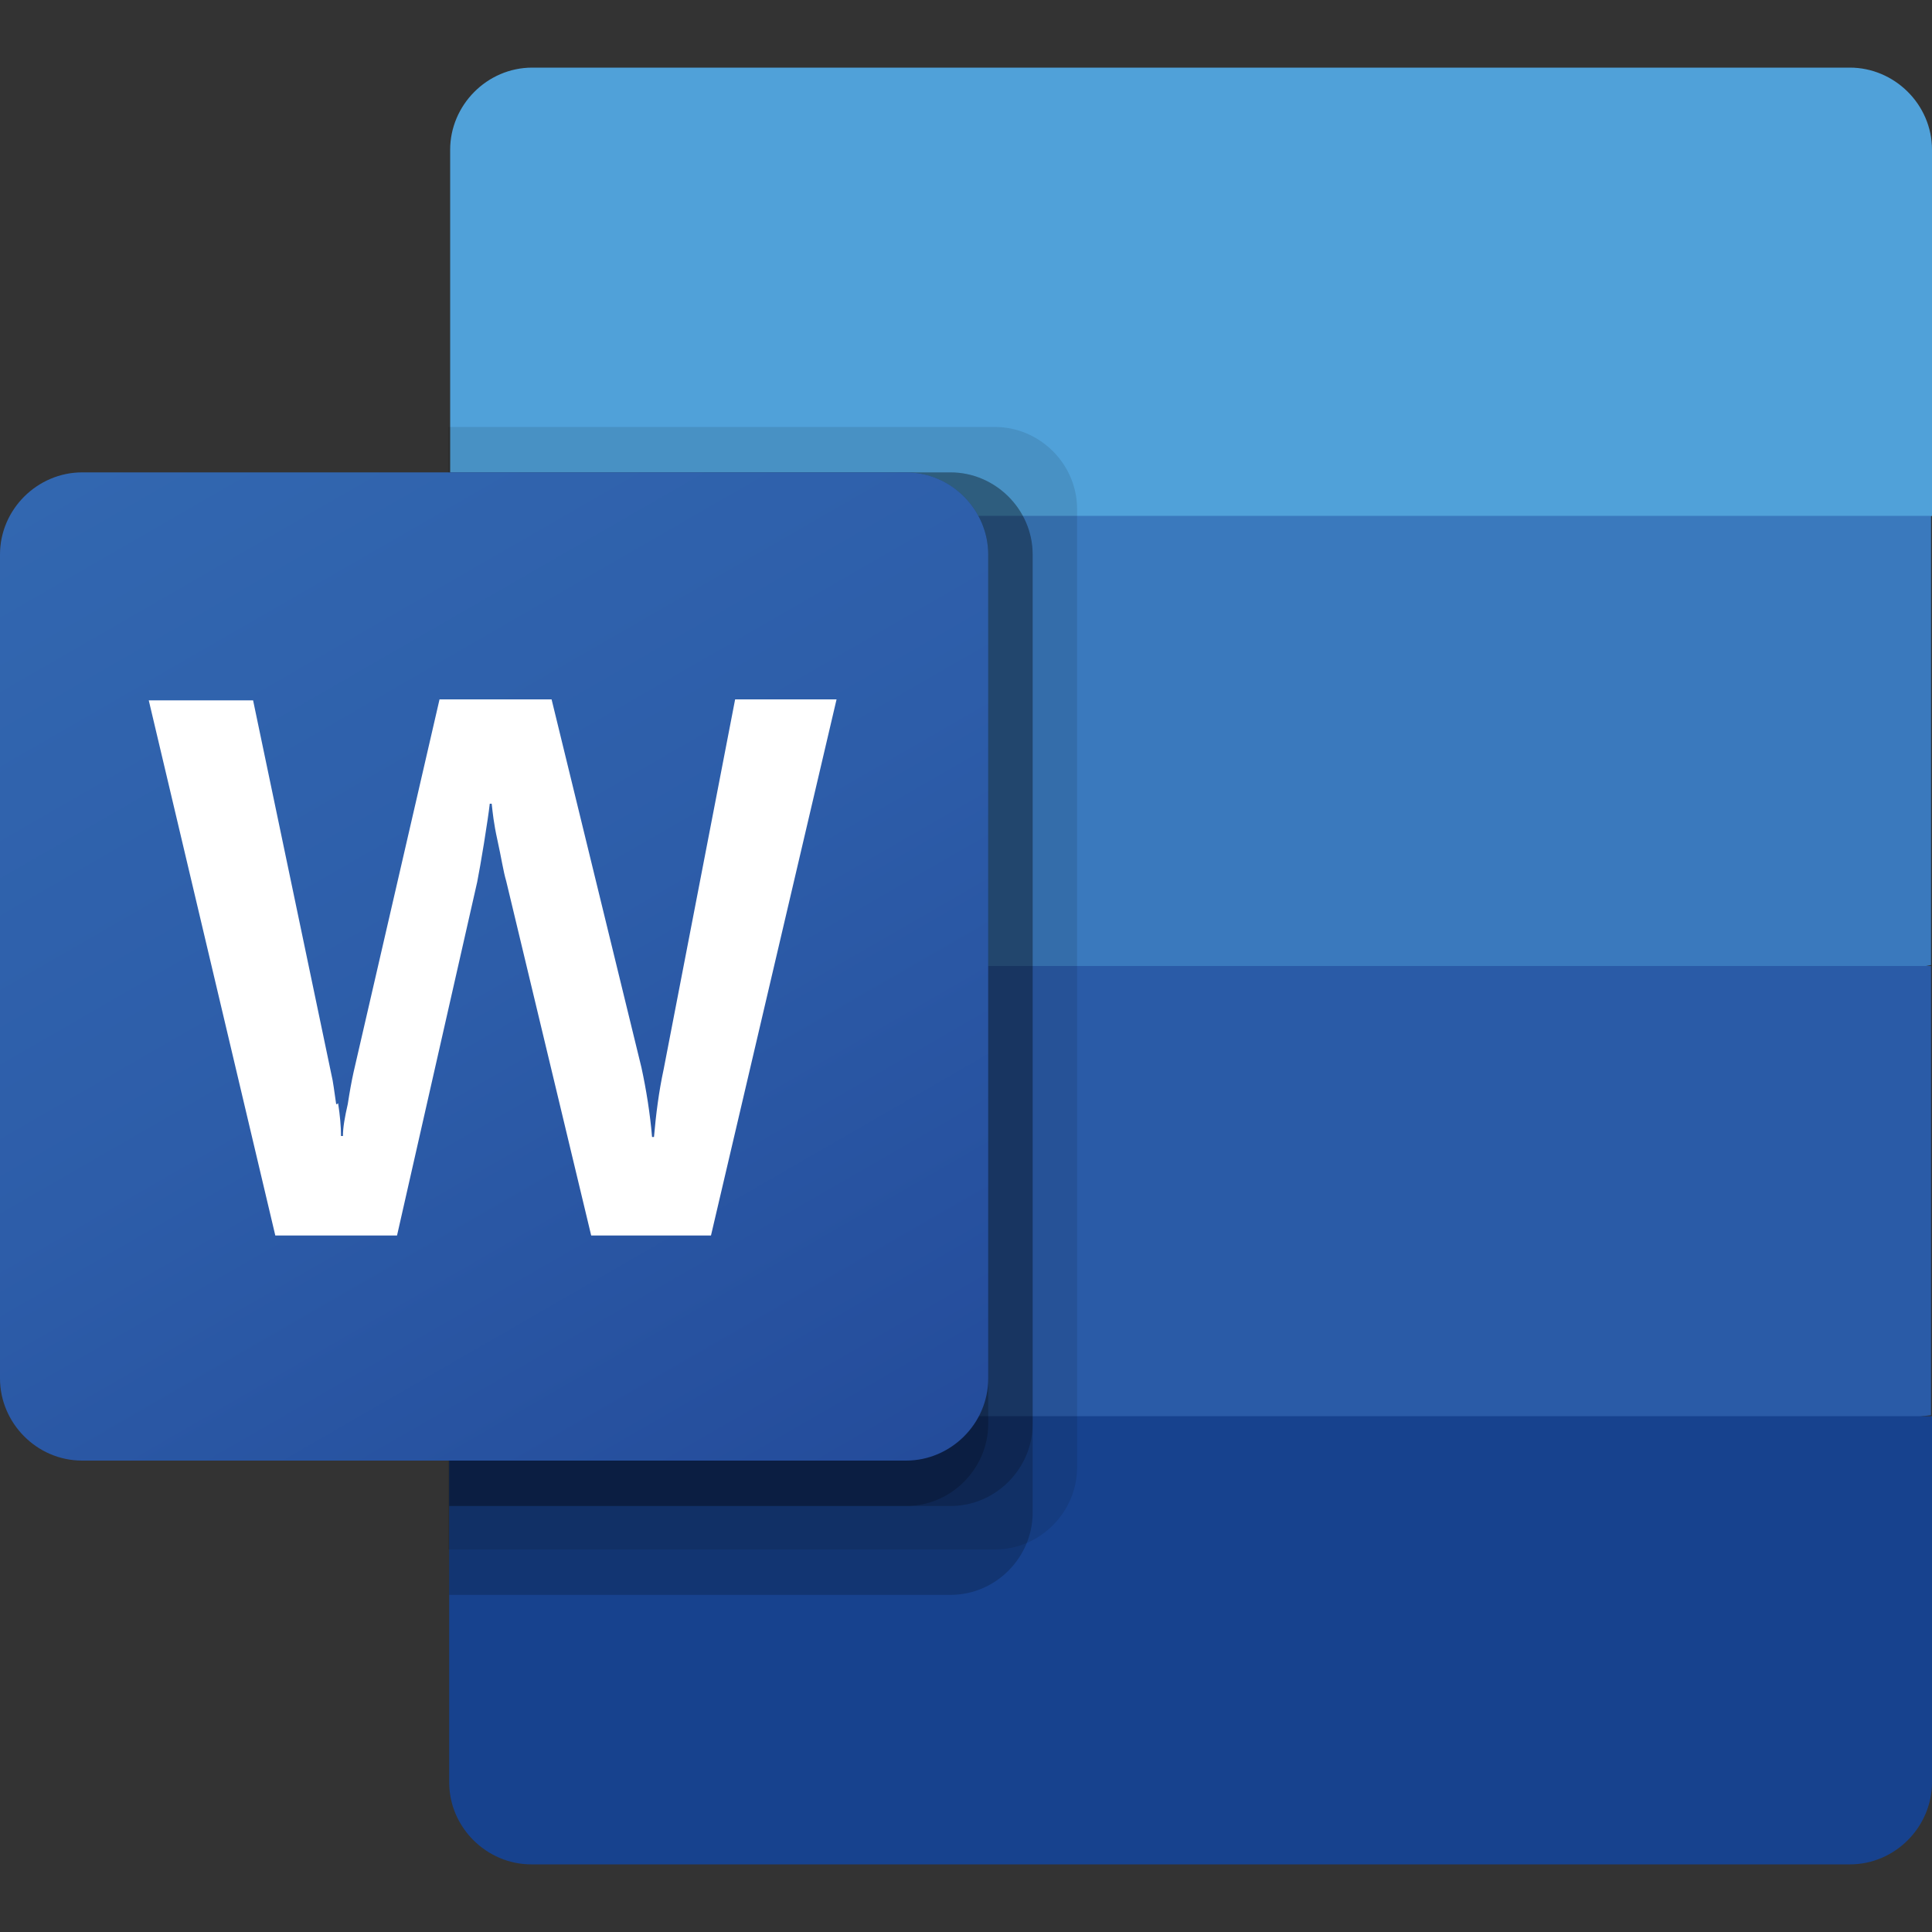 <?xml version="1.0" encoding="UTF-8"?><svg id="Capa_1" xmlns="http://www.w3.org/2000/svg" xmlns:xlink="http://www.w3.org/1999/xlink" viewBox="0 0 20 20"><rect x="0" y="0" width="20" height="20" fill="#333333" stroke="none"/><defs><style>.cls-1{fill:url(#Degradado_sin_nombre_13);}.cls-1,.cls-2,.cls-3,.cls-4,.cls-5,.cls-6,.cls-7,.cls-8{stroke-width:0px;}.cls-2{fill:#17428e;}.cls-3{opacity:.2;}.cls-3,.cls-8{fill:#010101;isolation:isolate;}.cls-4{fill:#50a1d9;}.cls-5{fill:#3a79bd;}.cls-6{fill:#fff;}.cls-7{fill:#2a5ba7;}.cls-8{opacity:.1;}</style><linearGradient id="Degradado_sin_nombre_13" x1="1.78" y1="927.89" x2="8.45" y2="916.32" gradientTransform="translate(0 932.11) scale(1 -1)" gradientUnits="userSpaceOnUse"><stop offset="0" stop-color="#3267b0"/><stop offset=".5" stop-color="#2d5da9"/><stop offset="1" stop-color="#244c9b"/></linearGradient></defs><g id="Capa_1-2"><path class="cls-4" d="M19.14.7H5.51c-.47,0-.85.39-.85.85h0v3.79l7.9,2.32,7.44-2.32V1.55c0-.47-.39-.85-.85-.85h-.01Z"/><path class="cls-5" d="M20,5.34H4.65v4.65l7.9,1.4,7.44-1.4v-4.65h.01Z"/><path class="cls-7" d="M4.65,10v4.65l7.44.93,7.9-.93v-4.65H4.65Z"/><path class="cls-2" d="M5.51,19.3h13.64c.47,0,.85-.39.85-.85h0v-3.79H4.65v3.79c0,.47.39.85.85.85h.01Z"/><path class="cls-8" d="M10.3,4.42h-5.66v11.62h5.66c.47,0,.85-.39.85-.85V5.27c0-.47-.39-.85-.85-.85Z"/><path class="cls-3" d="M9.84,4.89h-5.19v11.62h5.19c.47,0,.85-.39.85-.85V5.74c0-.47-.39-.85-.85-.85Z"/><path class="cls-3" d="M9.84,4.89h-5.19v10.7h5.19c.47,0,.85-.39.85-.85V5.74c0-.47-.39-.85-.85-.85Z"/><path class="cls-3" d="M9.38,4.89h-4.73v10.7h4.73c.47,0,.85-.39.85-.85V5.74c0-.47-.39-.85-.85-.85Z"/><path class="cls-1" d="M.85,4.89h8.53c.47,0,.85.39.85.85v8.53c0,.47-.39.85-.85.85H.85c-.47,0-.85-.39-.85-.85V5.74c0-.47.39-.85.85-.85Z"/><path class="cls-6" d="M3.5,11.42c.02.13.03.24.03.34h.02c0-.09.02-.2.05-.33.02-.13.04-.24.06-.33l.89-3.86h1.16l.93,3.81c.05.23.09.48.11.72h.02c.02-.23.05-.47.1-.7l.74-3.83h1.05l-1.3,5.55h-1.24l-.88-3.67c-.03-.1-.05-.24-.09-.42s-.05-.29-.06-.38h-.02c-.01.09-.03.22-.06.41-.03.18-.05.3-.07.4l-.83,3.66h-1.26l-1.31-5.54h1.08l.81,3.87c.02.08.03.18.05.31h.01Z"/></g></svg>